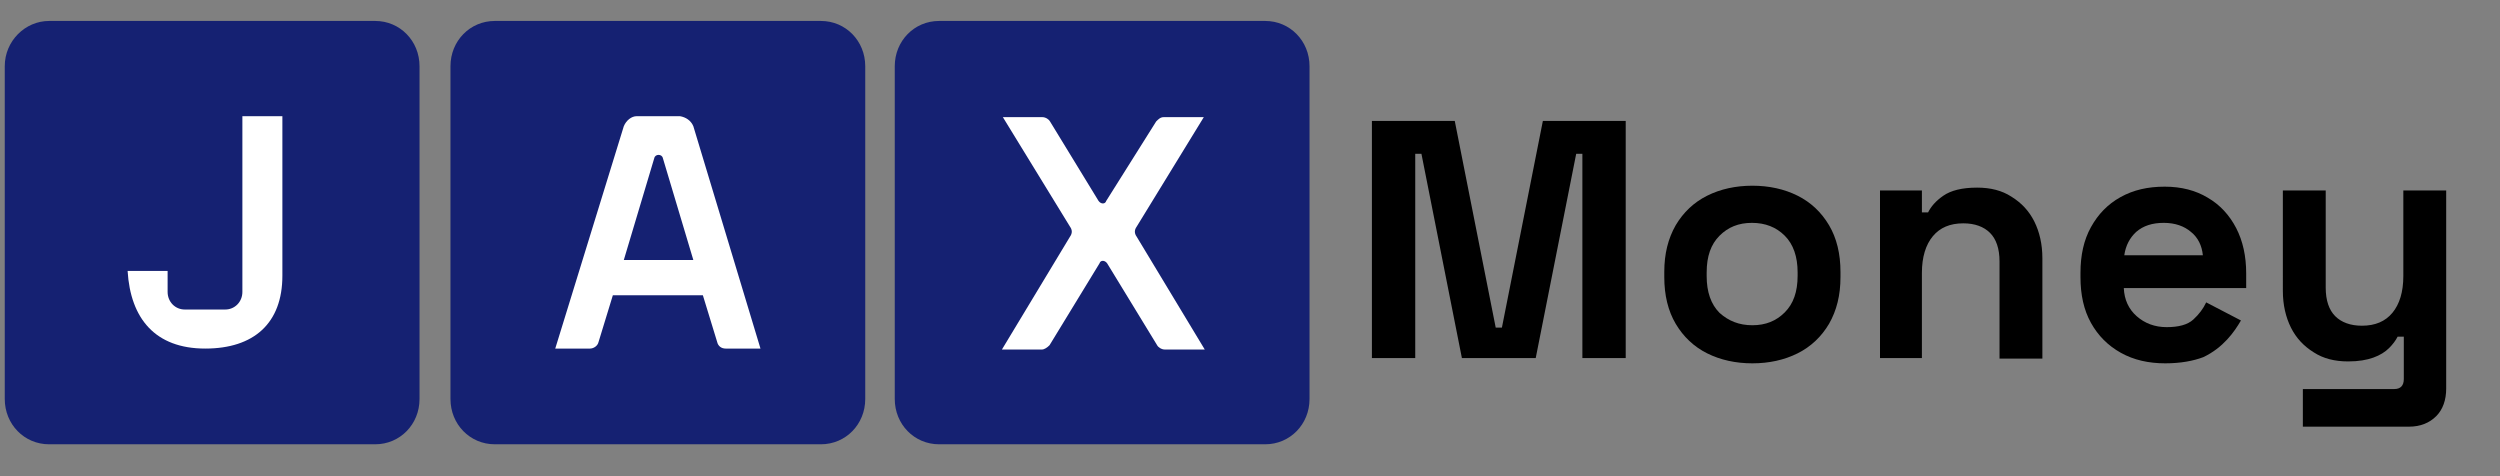 <?xml version="1.0" encoding="utf-8"?>
<!-- Generator: Adobe Illustrator 24.3.0, SVG Export Plug-In . SVG Version: 6.00 Build 0)  -->
<svg version="1.1" id="Layer_1" xmlns="http://www.w3.org/2000/svg" xmlns:xlink="http://www.w3.org/1999/xlink" x="0px" y="0px"
	 viewBox="0 0 525 100" style="enable-background:new 0 0 525 100;" xml:space="preserve">
<rect x="0" y="0" width="525" height="100" fill="#808080" stroke="none"/>
<style type="text/css">
	.st0{fill:#152172;}
	.st1{fill:#FFFFFF;}
</style>
<path class="st0" d="M10.3,4.4h68.5c5.2,0,9.3,4.2,9.3,9.5v69.9c0,5.3-4.1,9.5-9.3,9.5H10.3c-5.2,0-9.3-4.2-9.3-9.5V13.9
	C1,8.6,5.3,4.4,10.3,4.4z"/>
<path class="st0" d="M103.9,4.4h68.5c5.2,0,9.3,4.2,9.3,9.5v69.9c0,5.3-4.1,9.5-9.3,9.5h-68.5c-5.2,0-9.3-4.2-9.3-9.5V13.9
	C94.6,8.6,98.7,4.4,103.9,4.4z"/>
<path class="st0" d="M197.2,4.4h68.5c5.2,0,9.3,4.2,9.3,9.5v69.9c0,5.3-4.1,9.5-9.3,9.5h-68.5c-5.2,0-9.3-4.2-9.3-9.5V13.9
	C187.9,8.6,192,4.4,197.2,4.4z"/>
<path class="st1" d="M145.6,26.5l14.1,46.7h-7.3c-0.9,0-1.6-0.5-1.8-1.4l-3-9.8h-18.9l-3,9.8c-0.2,0.9-1.1,1.4-1.8,1.4h-7.3
	L131,26.5c0.5-1.2,1.6-2.1,2.7-2.1h9.1C144,24.6,145.1,25.3,145.6,26.5z M145.6,54.6l-6.4-21.4c-0.2-0.9-1.6-0.9-1.8,0L131,54.6
	H145.6z"/>
<path class="st1" d="M218.9,24.6c0.7,0,1.4,0.5,1.6,0.9l10.2,16.7c0.5,0.7,1.4,0.7,1.6,0l10.5-16.7c0.5-0.5,0.9-0.9,1.6-0.9h8.4
	l-14.1,23c-0.5,0.7-0.5,1.4,0,2.1L253,73.4h-8.4c-0.7,0-1.4-0.5-1.6-0.9l-10.5-17.2c-0.5-0.7-1.4-0.7-1.6,0l-10.5,17.2
	c-0.5,0.5-1.1,0.9-1.6,0.9h-8.4l14.3-23.7c0.5-0.7,0.5-1.4,0-2.1l-14.1-23H218.9z"/>
<path class="st1" d="M43.1,73.2c10.2,0,16.2-5.3,16.2-15.3V24.4h-8.4v32.5c0,0.2,0,0.5,0,0.7v3.7c0,2.1-1.6,3.7-3.6,3.7h-3.9
	c-0.2,0-0.2,0-0.5,0c-0.2,0-0.2,0-0.5,0h-3.6c-2,0-3.6-1.6-3.6-3.7v-3.7c0-0.2,0-0.5,0-0.7h-8.4C27.4,66.9,32.6,73.2,43.1,73.2z"/>
<g>
	<path d="M288.1,75.3V25.4h17.4l8.6,43.4h1.3l8.6-43.4h17.4v49.8h-9.1V32.3h-1.3l-8.5,42.9H307l-8.5-42.9h-1.3v42.9H288.1z"/>
	<path d="M368,76.3c-3.5,0-6.7-0.7-9.5-2.1c-2.8-1.4-5-3.5-6.6-6.2c-1.6-2.7-2.4-6-2.4-9.8v-1.1c0-3.8,0.8-7,2.4-9.8
		c1.6-2.7,3.8-4.8,6.6-6.2c2.8-1.4,6-2.1,9.5-2.1c3.5,0,6.7,0.7,9.5,2.1c2.8,1.4,5,3.5,6.6,6.2c1.6,2.7,2.4,6,2.4,9.8v1.1
		c0,3.8-0.8,7-2.4,9.8c-1.6,2.7-3.8,4.8-6.6,6.2C374.7,75.6,371.5,76.3,368,76.3z M368,68.3c2.8,0,5-0.9,6.8-2.7
		c1.8-1.8,2.7-4.3,2.7-7.7v-0.7c0-3.3-0.9-5.9-2.7-7.7c-1.8-1.8-4.1-2.7-6.9-2.7c-2.8,0-5,0.9-6.8,2.7c-1.8,1.8-2.7,4.3-2.7,7.7V58
		c0,3.3,0.9,5.9,2.7,7.7C363,67.4,365.2,68.3,368,68.3z"/>
	<path d="M394.8,75.3V40h8.8v4.6h1.3c0.6-1.2,1.6-2.4,3.2-3.5c1.6-1.1,3.9-1.7,7.1-1.7c2.8,0,5.2,0.6,7.2,1.9c2.1,1.3,3.7,3,4.8,5.2
		s1.7,4.8,1.7,7.7v21.1h-9V54.9c0-2.7-0.7-4.7-2-6c-1.3-1.3-3.2-2-5.6-2c-2.8,0-4.9,0.9-6.4,2.7c-1.5,1.8-2.3,4.4-2.3,7.7v17.9
		H394.8z"/>
	<path d="M454.7,76.3c-3.5,0-6.6-0.7-9.3-2.2c-2.7-1.5-4.8-3.6-6.3-6.3c-1.5-2.7-2.2-5.9-2.2-9.6v-0.9c0-3.7,0.7-6.9,2.2-9.6
		c1.5-2.7,3.5-4.8,6.2-6.3c2.7-1.5,5.7-2.2,9.3-2.2c3.5,0,6.5,0.8,9,2.3c2.6,1.5,4.6,3.7,6,6.4c1.4,2.7,2.1,5.9,2.1,9.5v3.1H446
		c0.1,2.4,1,4.4,2.7,5.9c1.7,1.5,3.8,2.3,6.3,2.3c2.5,0,4.4-0.5,5.6-1.6c1.2-1.1,2.1-2.3,2.7-3.6l7.3,3.8c-0.7,1.2-1.6,2.6-2.9,4
		c-1.3,1.4-2.9,2.7-5,3.7C460.6,75.8,457.9,76.3,454.7,76.3z M446.1,53.6h16.5c-0.2-2-1-3.7-2.5-4.9c-1.4-1.2-3.3-1.9-5.7-1.9
		c-2.4,0-4.3,0.6-5.8,1.9C447.3,49.9,446.4,51.5,446.1,53.6z"/>
	<path d="M483.6,89.5v-7.8h19.2c1.3,0,2-0.7,2-2.1v-8.9h-1.3c-0.4,0.8-1,1.6-1.8,2.4c-0.8,0.8-1.9,1.5-3.3,2
		c-1.4,0.5-3.1,0.8-5.3,0.8c-2.8,0-5.2-0.6-7.2-1.9c-2.1-1.3-3.7-3-4.8-5.2c-1.1-2.2-1.7-4.8-1.7-7.7V40h9v20.4c0,2.7,0.7,4.7,2,6
		c1.3,1.3,3.2,2,5.6,2c2.8,0,4.9-0.9,6.4-2.7c1.5-1.8,2.3-4.4,2.3-7.7V40h9v41.6c0,2.4-0.7,4.4-2.1,5.8c-1.4,1.4-3.3,2.2-5.7,2.2
		H483.6z"/>
</g>
</svg>
